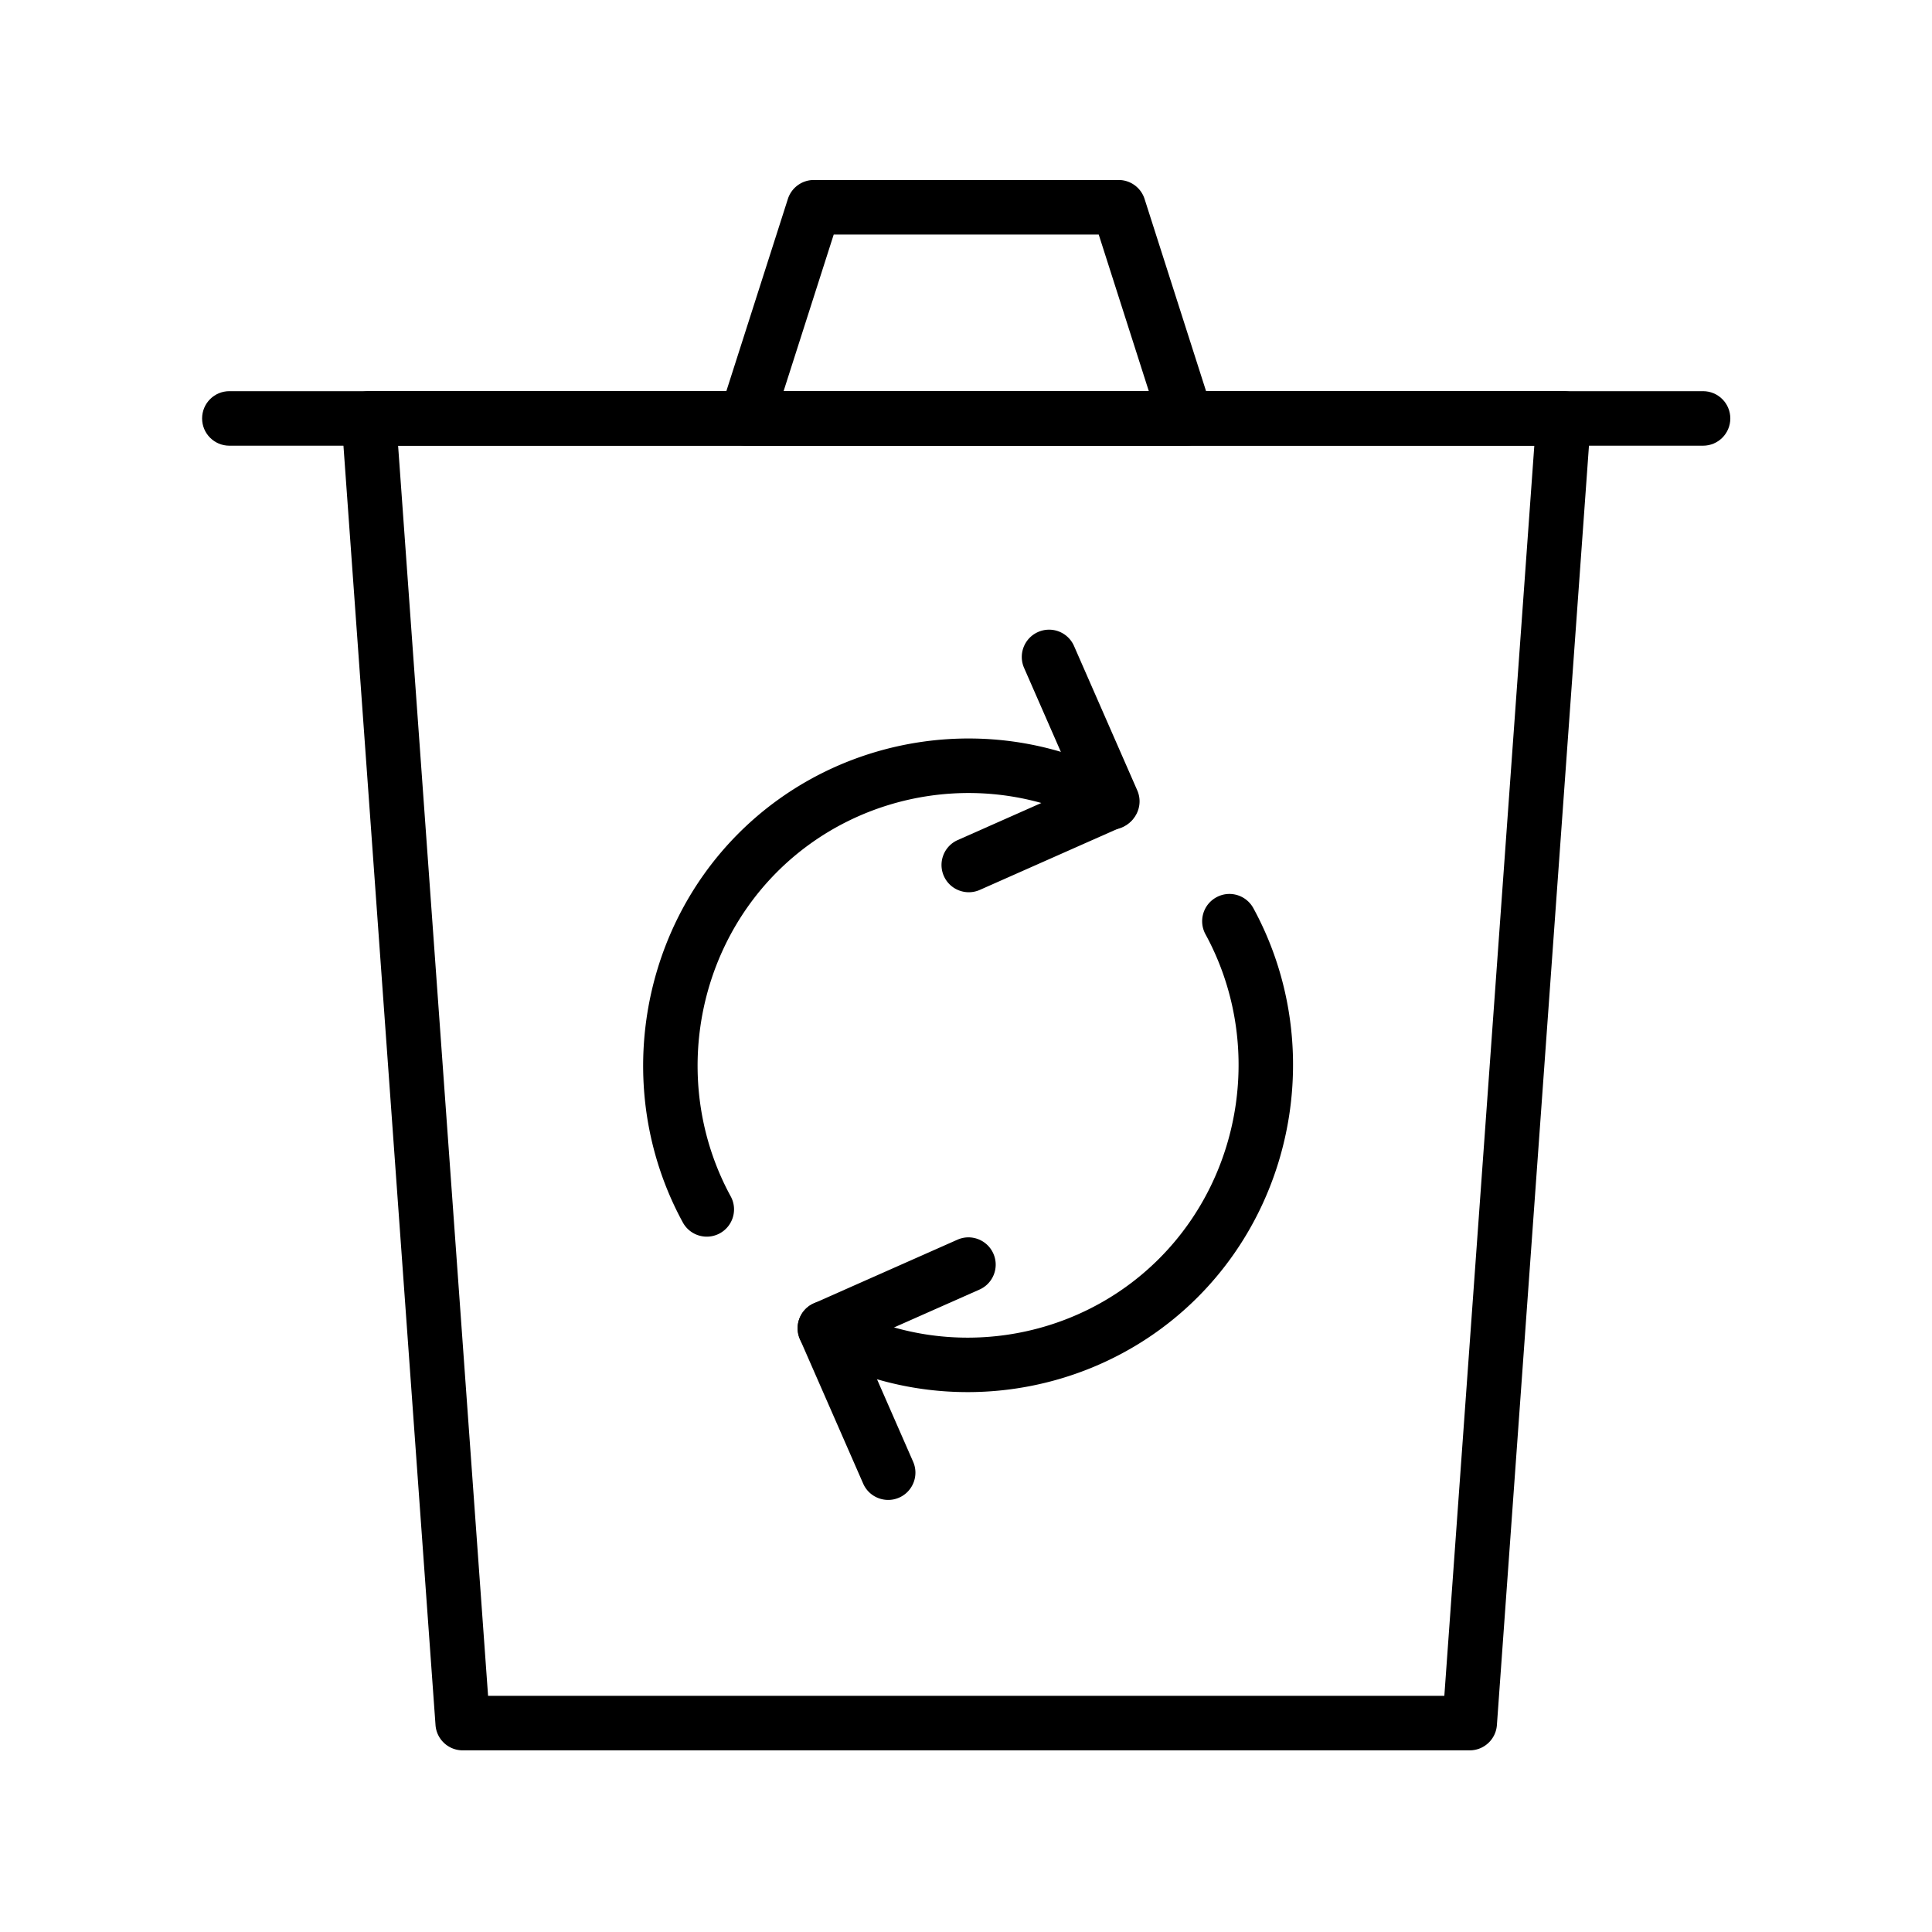<?xml version="1.0" standalone="no"?><!DOCTYPE svg PUBLIC "-//W3C//DTD SVG 1.1//EN" "http://www.w3.org/Graphics/SVG/1.1/DTD/svg11.dtd"><svg t="1532857526033" class="icon" style="" viewBox="0 0 1024 1024" version="1.1" xmlns="http://www.w3.org/2000/svg" p-id="10909" xmlns:xlink="http://www.w3.org/1999/xlink" width="200" height="200"><defs><style type="text/css"></style></defs><path d="M778.979 927.722H245.241c-7.579 0-13.873-5.857-14.409-13.421l-49.762-691.478a14.49 14.49 0 0 1 3.824-10.895 14.481 14.481 0 0 1 10.585-4.6h633.262c4.009 0 7.847 1.665 10.585 4.6a14.486 14.486 0 0 1 3.824 10.895l-49.762 691.478c-0.537 7.564-6.831 13.421-14.409 13.421z m-520.288-28.903h506.838l47.687-662.588H211.003l47.687 662.588z" p-id="10910"></path><path d="M902.65 236.231H121.569c-7.988 0-14.452-6.464-14.452-14.452 0-7.988 6.464-14.452 14.452-14.452h781.081c7.988 0 14.452 6.464 14.452 14.452 0 7.988-6.464 14.452-14.452 14.452z" p-id="10911"></path><path d="M628.704 236.231H395.516c-4.615 0-8.948-2.201-11.671-5.927a14.437 14.437 0 0 1-2.089-12.928l35.833-111.93a14.457 14.457 0 0 1 13.76-10.048h161.536c6.281 0 11.855 4.065 13.76 10.048l35.819 111.93a14.437 14.437 0 0 1-2.089 12.928 14.45 14.45 0 0 1-11.67 5.927z m-213.388-28.903h193.587l-26.561-83.027H441.892l-26.575 83.027zM512.837 737.847c-28.31 0-56.762-6.93-82.603-21.183-6.986-3.867-9.526-12.659-5.673-19.645 3.867-6.957 12.617-9.526 19.645-5.673 55.535 30.682 125.605 20.59 170.386-24.472 44.837-45.105 54.842-115.712 24.345-171.684-3.824-7.014-1.242-15.792 5.773-19.603 7.028-3.853 15.778-1.228 19.603 5.773 36.58 67.121 24.557 151.785-29.228 205.894-32.997 33.193-77.425 50.594-122.248 50.594zM374.615 655.456c-5.122 0-10.077-2.724-12.701-7.537-36.58-67.107-24.57-151.771 29.213-205.894 53.841-54.151 138.053-66.288 204.863-29.411 6.986 3.867 9.526 12.659 5.673 19.645-3.853 6.972-12.631 9.498-19.645 5.673-55.535-30.653-125.605-20.548-170.4 24.472-44.823 45.12-54.843 115.712-24.331 171.684 3.824 7 1.242 15.778-5.773 19.603a14.375 14.375 0 0 1-6.9 1.764z" p-id="10912"></path><path d="M513.486 472.905c-5.546 0-10.839-3.204-13.223-8.594-3.231-7.296 0.056-15.834 7.353-19.067l62.916-27.888-27.746-63.353c-3.204-7.311 0.127-15.834 7.438-19.038a14.418 14.418 0 0 1 19.038 7.438l33.518 76.534c3.189 7.296-0.113 15.792-7.381 19.01l-76.069 33.716a14.354 14.354 0 0 1-5.842 1.242zM470.752 794.991c-5.575 0-10.881-3.231-13.252-8.651l-33.518-76.534c-3.189-7.296 0.113-15.792 7.381-19.01l76.069-33.716c7.296-3.26 15.834 0.056 19.067 7.353 3.231 7.296-0.056 15.834-7.353 19.067l-62.916 27.888 27.746 63.353c3.204 7.311-0.127 15.834-7.438 19.038a14.319 14.319 0 0 1-5.787 1.213z" p-id="10913"></path></svg>